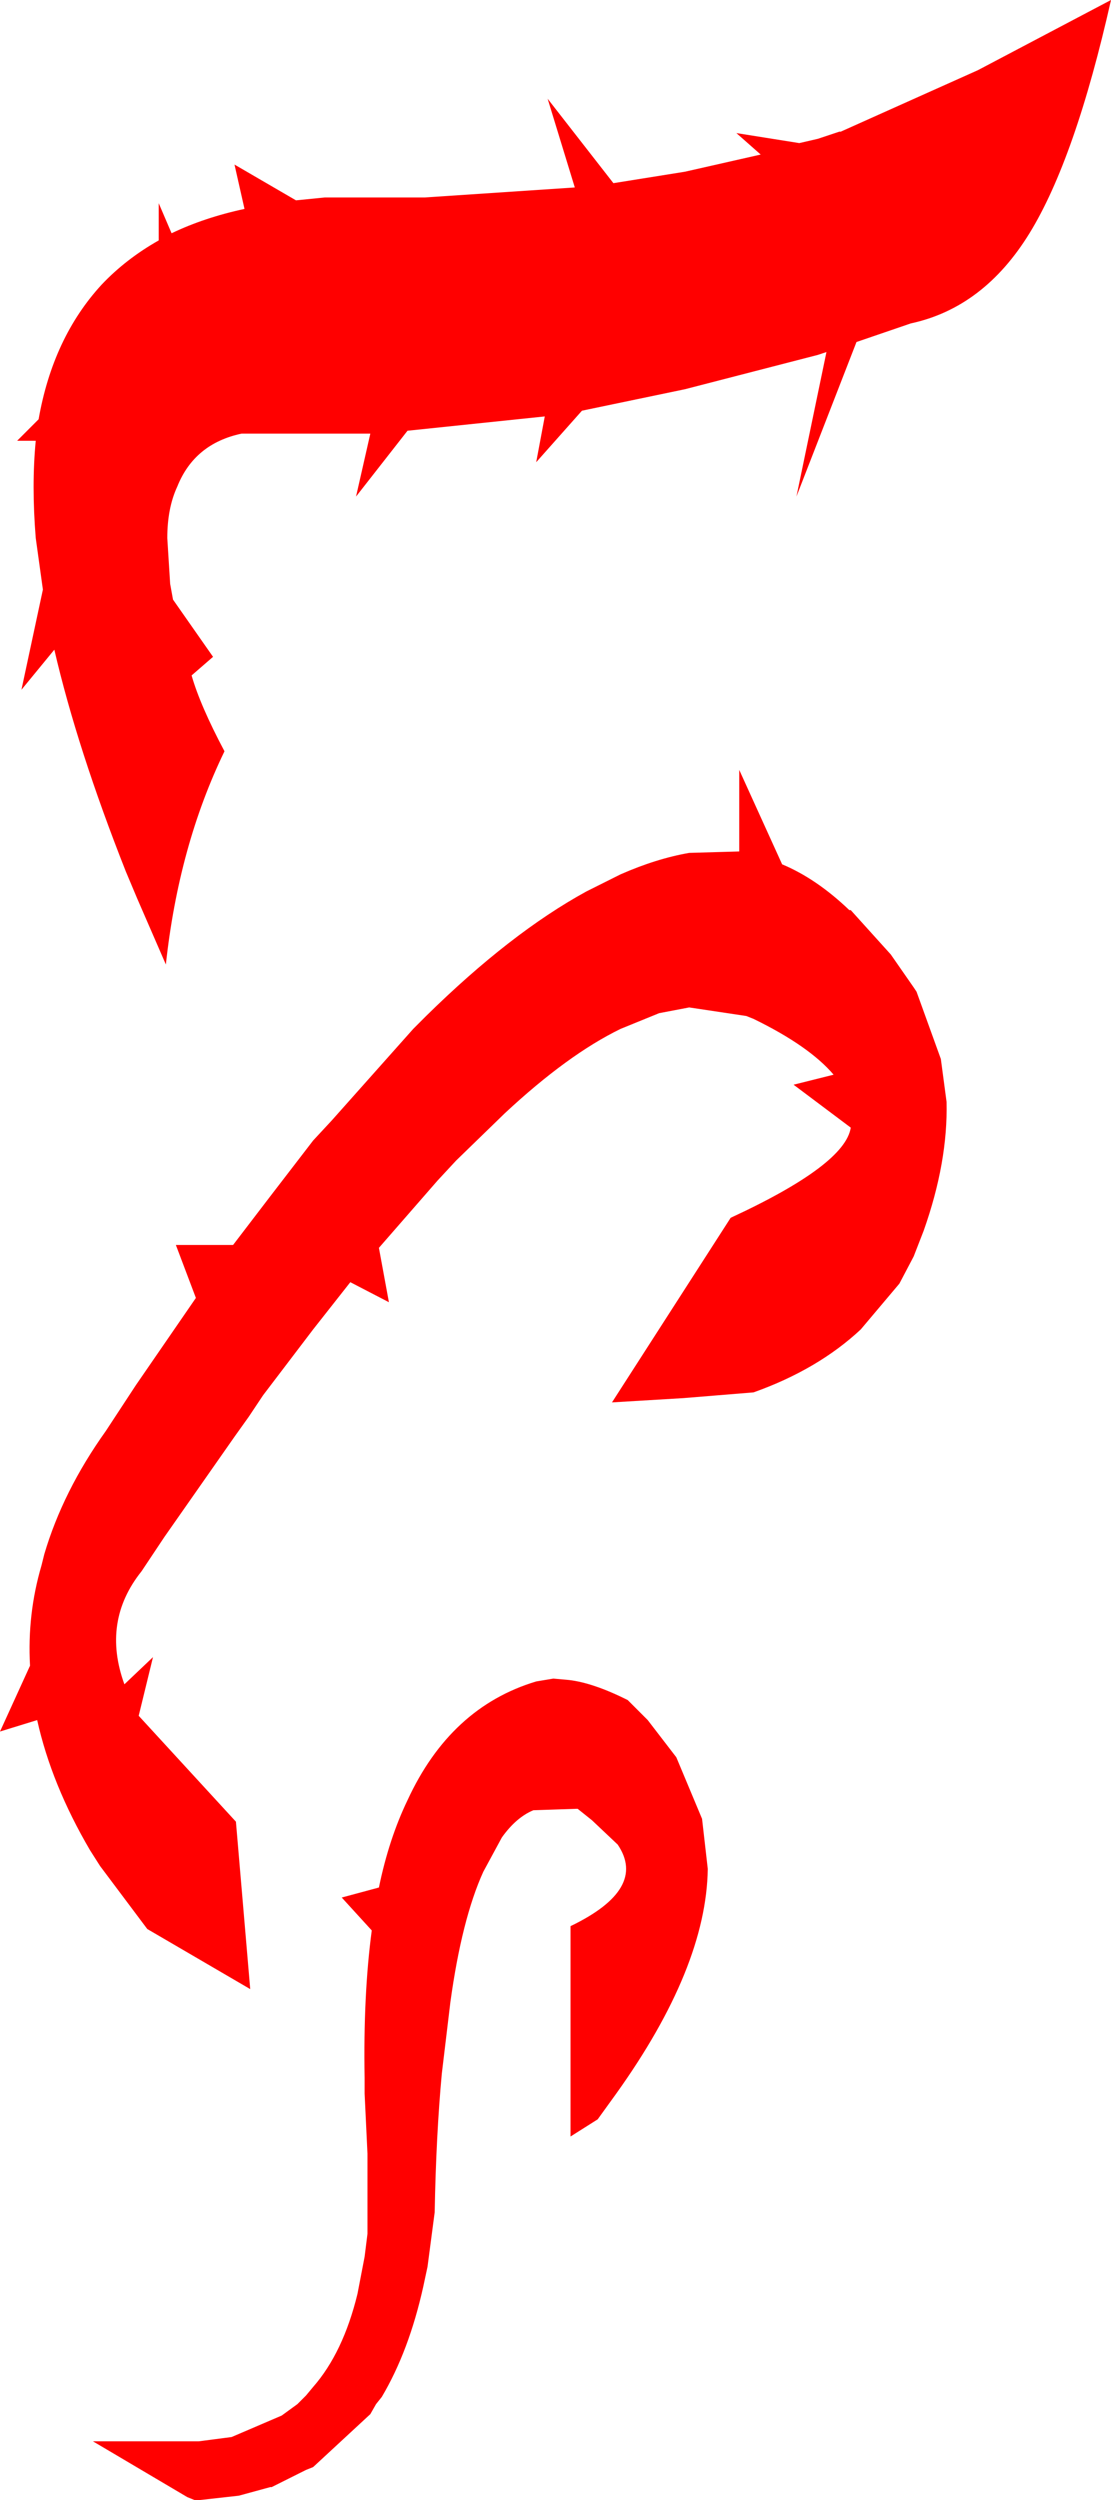<?xml version="1.0" encoding="UTF-8" standalone="no"?>
<svg xmlns:xlink="http://www.w3.org/1999/xlink" height="87.35px" width="38.85px" xmlns="http://www.w3.org/2000/svg">
  <g transform="matrix(1.0, 0.0, 0.0, 1.0, -325.8, -276.35)">
    <path d="M340.65 283.25 L345.9 282.9 344.95 279.8 347.25 282.75 349.75 282.35 352.4 281.75 351.55 281.0 353.75 281.35 354.4 281.2 355.15 280.95 355.2 280.95 360.0 278.8 364.65 276.35 Q363.4 281.9 361.8 284.5 360.2 287.1 357.65 287.65 L355.75 288.3 353.65 293.7 354.7 288.65 354.4 288.75 349.75 289.95 346.15 290.7 344.55 292.5 344.85 290.9 340.05 291.4 338.25 293.7 338.75 291.5 338.7 291.5 337.8 291.5 334.25 291.5 Q332.6 291.85 332.0 293.35 331.65 294.1 331.65 295.15 L331.75 296.75 331.85 297.3 333.25 299.3 332.5 299.95 Q332.8 301.0 333.65 302.6 332.05 305.9 331.6 310.05 L330.6 307.75 330.2 306.8 Q328.5 302.5 327.7 299.05 L326.55 300.45 327.3 296.95 327.05 295.15 Q326.9 293.3 327.05 291.75 L326.4 291.75 327.15 291.0 Q327.65 288.15 329.35 286.3 330.2 285.4 331.35 284.75 L331.35 283.45 331.8 284.5 Q332.95 283.95 334.35 283.65 L334.0 282.1 336.15 283.35 337.15 283.25 339.0 283.25 340.65 283.25 M355.5 308.15 L355.55 308.15 356.95 309.7 357.75 310.85 357.85 311.0 358.7 313.35 358.9 314.85 Q358.95 316.95 358.1 319.35 L357.75 320.25 357.25 321.2 355.9 322.8 Q354.4 324.2 352.15 325.0 L349.7 325.2 347.2 325.35 351.35 318.9 Q355.35 317.05 355.55 315.75 L353.55 314.25 354.95 313.9 Q354.1 312.9 352.15 311.95 L351.9 311.85 349.9 311.55 348.85 311.75 347.5 312.3 Q345.65 313.2 343.45 315.25 L341.75 316.9 341.1 317.6 339.05 319.95 339.4 321.85 338.05 321.15 336.75 322.8 335.0 325.1 334.5 325.85 334.0 326.55 331.55 330.05 331.25 330.5 330.75 331.25 Q329.35 333.0 330.15 335.2 L331.15 334.25 330.65 336.3 334.05 340.0 334.55 345.85 330.95 343.75 329.3 341.55 328.95 341.0 Q327.6 338.7 327.1 336.45 L325.8 336.85 326.85 334.55 Q326.75 332.75 327.25 331.05 L327.35 330.65 Q328.0 328.45 329.5 326.35 L330.55 324.75 332.65 321.7 331.95 319.85 333.95 319.85 335.25 318.15 336.75 316.2 337.4 315.5 340.25 312.3 340.7 311.85 Q343.65 308.95 346.3 307.5 L346.4 307.45 346.9 307.2 347.5 306.9 Q348.75 306.35 349.9 306.15 L351.65 306.1 351.65 303.25 353.15 306.55 Q354.35 307.05 355.5 308.15 M337.75 342.65 L339.05 342.3 Q339.4 340.6 340.05 339.25 341.55 336.0 344.55 335.1 L345.15 335.0 345.7 335.05 Q346.55 335.15 347.75 335.75 L348.45 336.45 349.45 337.75 350.35 339.9 350.55 341.65 Q350.5 345.1 347.35 349.5 L346.7 350.4 345.75 351.0 345.75 343.65 Q348.45 342.35 347.4 340.8 L346.5 339.95 346.0 339.55 345.95 339.55 344.45 339.6 Q343.85 339.85 343.35 340.55 L342.7 341.75 Q341.95 343.4 341.55 346.3 L341.25 348.8 Q341.05 350.95 341.0 353.65 L340.75 355.55 340.6 356.25 Q340.1 358.5 339.15 360.1 L338.95 360.35 338.75 360.7 336.75 362.55 336.5 362.65 335.3 363.25 335.25 363.25 334.15 363.55 332.8 363.7 332.6 363.7 332.35 363.6 329.05 361.65 332.75 361.65 333.9 361.5 335.65 360.75 336.2 360.35 336.5 360.05 336.75 359.75 Q337.8 358.55 338.3 356.5 L338.55 355.2 338.65 354.4 338.65 351.6 338.55 349.5 338.55 348.95 Q338.5 346.05 338.8 343.8 L337.75 342.65" fill="#ff0000" fill-rule="evenodd" stroke="none"/>
  </g>
</svg>
